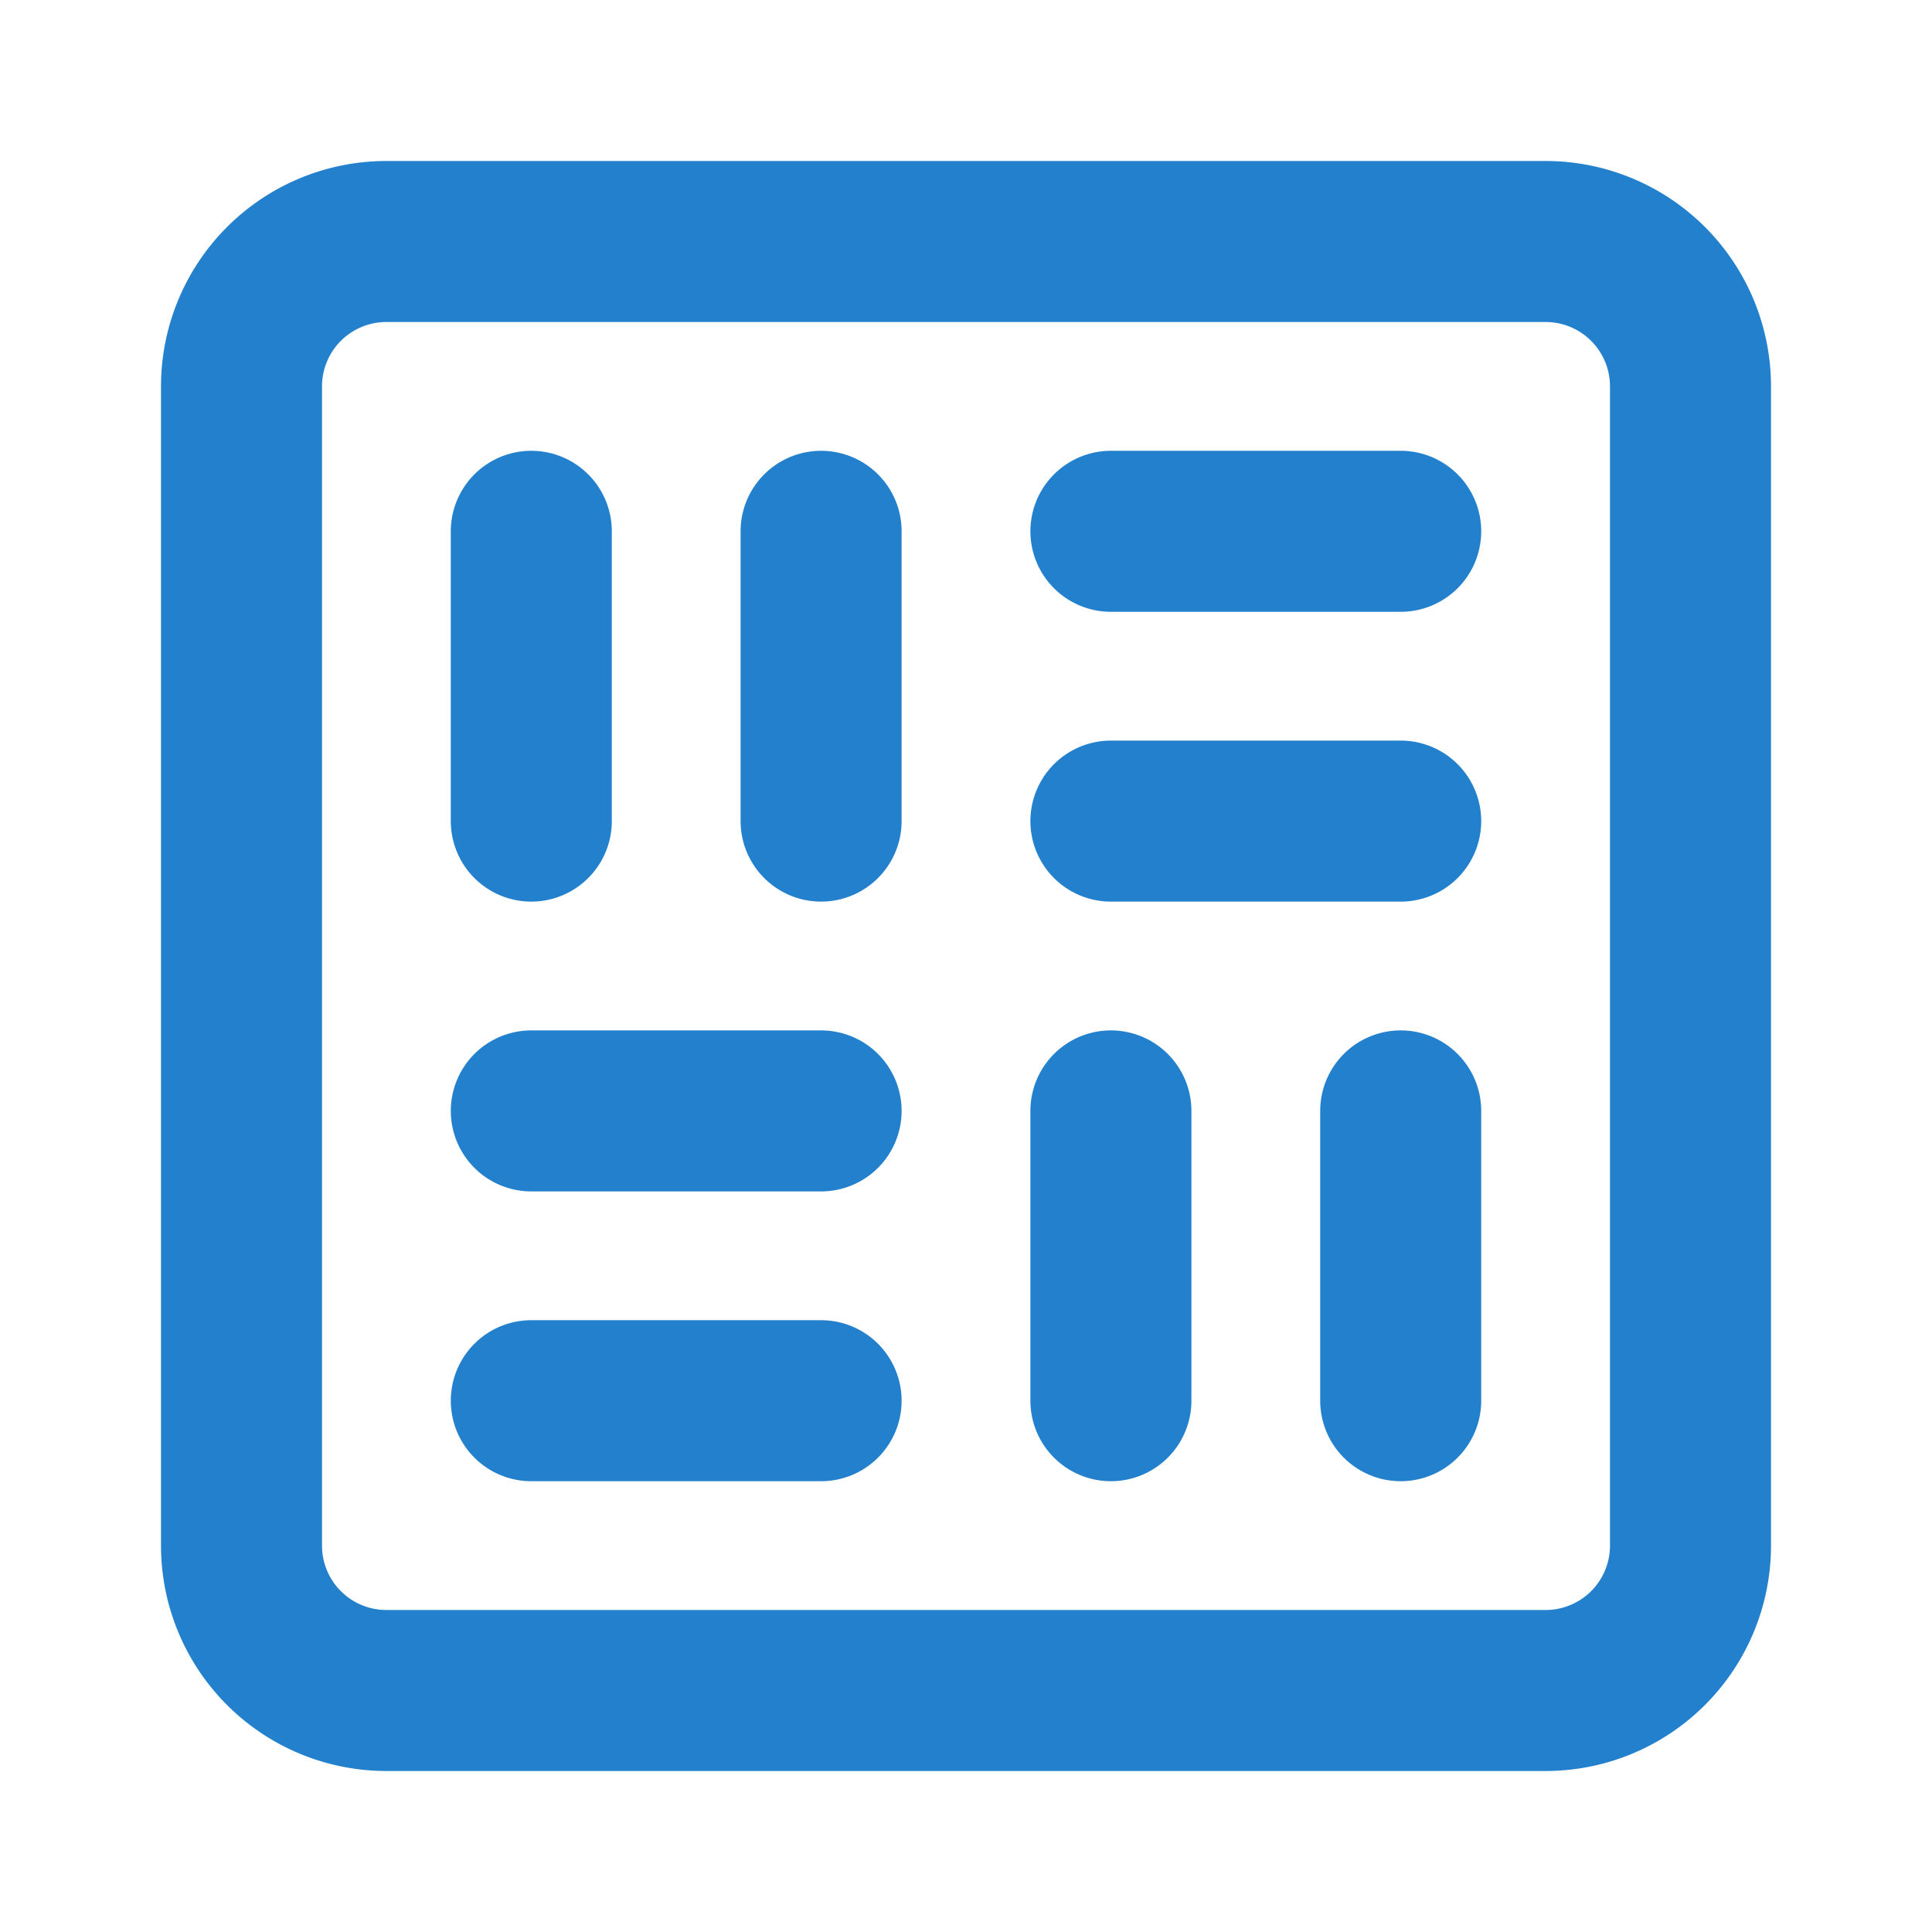 <svg xmlns="http://www.w3.org/2000/svg" fill="none" viewBox="0 0 24 24"><path stroke="#2280CD" stroke-linecap="round" stroke-linejoin="round" stroke-width="2" d="M6.6 6.6v3.6m7.2 3.6v3.6M10.2 6.6v3.6m3.6-3.6h3.6M6.6 13.8h3.6m3.6-3.6h3.6M6.6 17.4h3.6m7.2-3.6v3.6M19.2 3H4.8A1.8 1.8 0 0 0 3 4.8v14.4A1.8 1.8 0 0 0 4.8 21h14.4a1.8 1.8 0 0 0 1.8-1.8V4.8A1.8 1.8 0 0 0 19.2 3Z"/></svg>